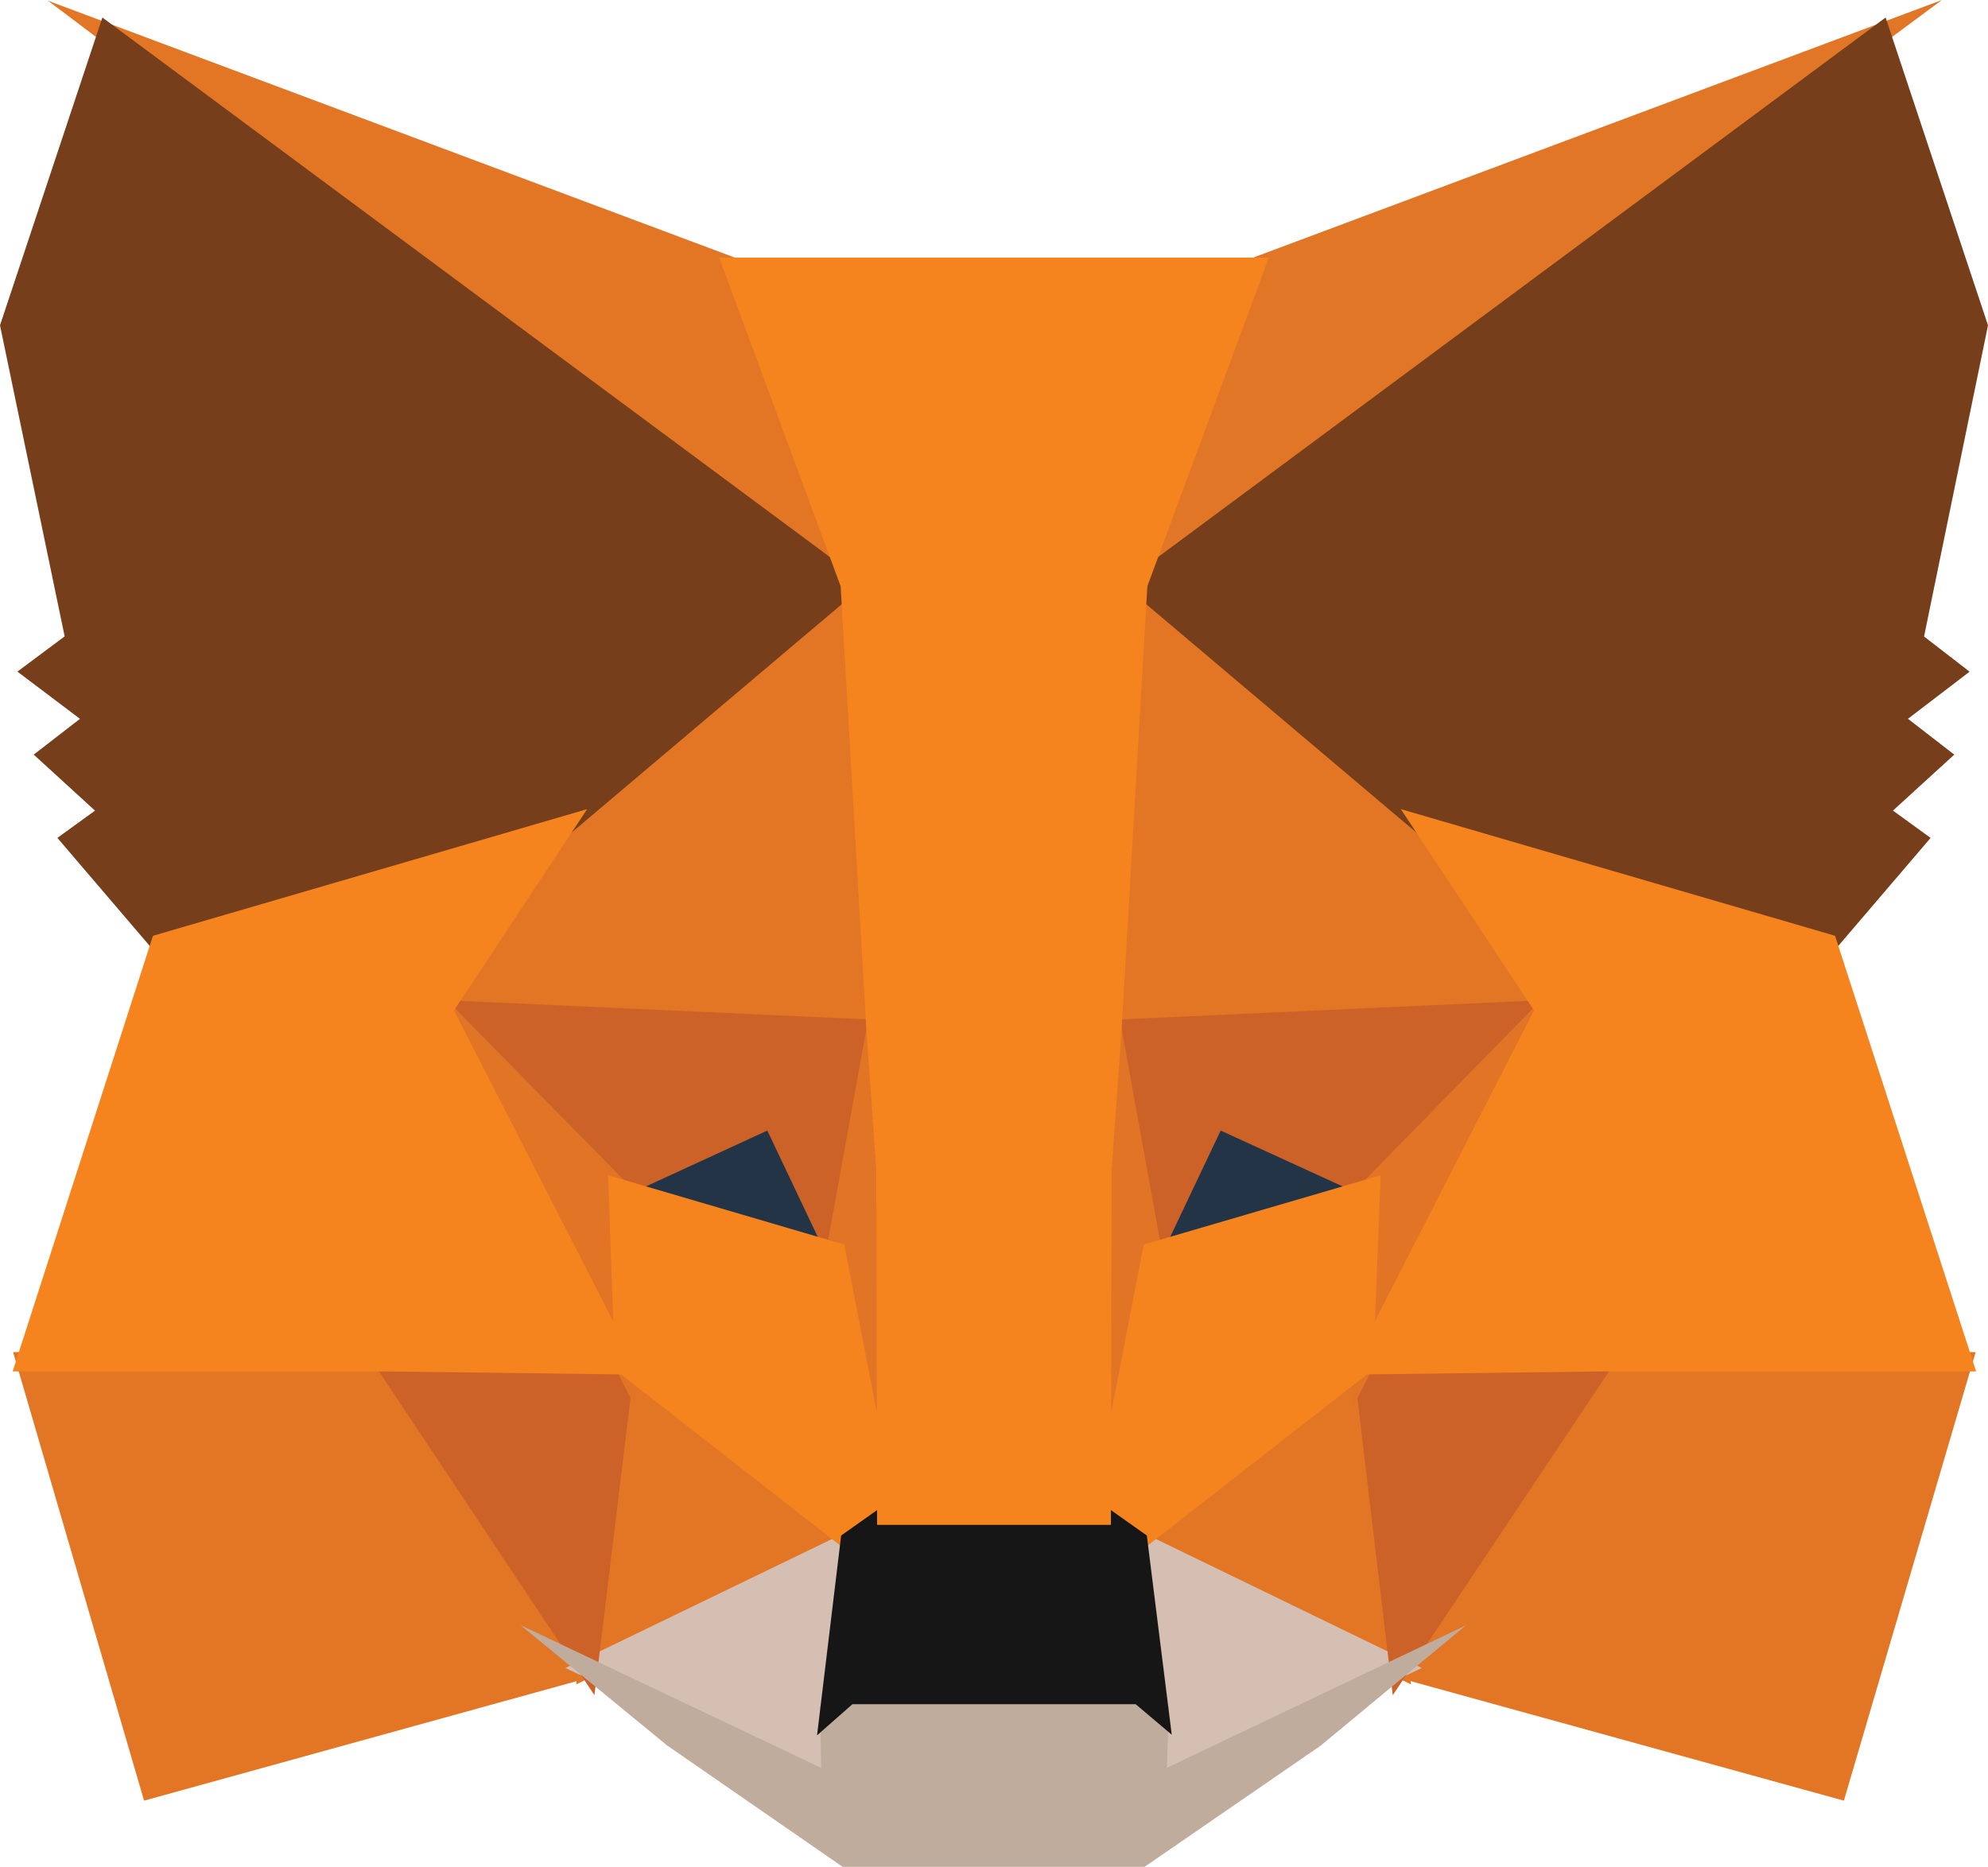 <svg xmlns="http://www.w3.org/2000/svg" width="115" height="108" viewBox="0 0 115 108" fill="none">
  <path d="M112.334 0L62.989 36.586L72.165 15.025L112.334 0Z" fill="#E17726"/>
  <path d="M2.781 0.043L42.843 15.027L51.556 36.871L2.781 0.043ZM92.476 77.808L114.286 78.224L106.664 104.17L80.051 96.828L92.476 77.808ZM22.523 77.808L34.903 96.828L8.334 104.17L0.758 78.224L22.523 77.808Z" fill="#E27625"/>
  <path d="M50.371 31.307L51.263 60.153L24.592 58.937L32.178 47.468L32.275 47.358L50.371 31.307ZM64.352 30.985L82.725 47.359L82.821 47.469L90.407 58.937L63.742 60.153L64.352 30.985ZM35.684 77.891L50.246 89.261L33.33 97.445L35.684 77.891ZM79.319 77.89L81.624 97.445L64.754 89.26L79.319 77.89Z" fill="#E27625"/>
  <path d="M65.127 88.189L82.245 96.495L66.322 104.078L66.487 99.066L65.127 88.189ZM49.868 88.193L48.561 98.984L48.669 104.072L32.708 96.495L49.868 88.193Z" fill="#D5BFB2"/>
  <path d="M44.925 63.917L49.398 73.338L34.169 68.867L44.925 63.917ZM70.075 63.918L80.882 68.867L65.602 73.336L70.075 63.918Z" fill="#233447"/>
  <path d="M36.848 77.795L34.386 98.069L21.191 78.239L36.848 77.795ZM78.153 77.796L93.81 78.239L80.566 98.07L78.153 77.796ZM90.793 57.79L79.398 69.427L70.613 65.404L66.407 74.264L63.649 59.028L90.793 57.79ZM24.202 57.79L51.35 59.028L48.592 74.264L44.386 65.405L35.647 69.427L24.202 57.79Z" fill="#CC6228"/>
  <path d="M23.434 55.402L36.326 68.51L36.772 81.451L23.434 55.402ZM91.579 55.379L78.217 81.474L78.72 68.51L91.579 55.379ZM50.72 56.201L51.239 59.473L52.521 67.626L51.697 92.664L47.8 72.55L47.798 72.342L50.72 56.201ZM64.273 56.155L67.203 72.342L67.201 72.55L63.294 92.714L62.53 67.477L64.273 56.155Z" fill="#E27525"/>
  <path d="M79.866 67.99L79.43 79.233L65.83 89.85L63.081 87.904L66.162 71.999L79.866 67.99ZM35.181 67.99L48.837 71.999L51.919 87.904L49.17 89.85L35.57 79.232L35.181 67.99Z" fill="#F5841F"/>
  <path d="M30.106 94.012L47.505 102.273L47.431 98.745L48.887 97.465H66.108L67.616 98.741L67.504 102.266L84.794 94.033L76.381 100.999L66.208 108H48.747L38.582 100.97L30.106 94.012Z" fill="#C0AC9D"/>
  <path d="M63.881 87.09L66.341 88.831L67.782 100.356L65.696 98.591H49.31L47.264 100.392L48.658 88.832L51.119 87.09H63.881Z" fill="#161616"/>
  <path d="M109.077 1.013L115 18.818L111.301 36.822L113.935 38.858L110.37 41.583L113.049 43.656L109.502 46.893L111.68 48.474L105.9 55.237L82.195 48.321L81.99 48.211L64.907 33.772L109.077 1.013ZM5.923 1.013L50.093 33.772L33.01 48.211L32.805 48.321L9.1 55.237L3.32 48.474L5.496 46.895L1.951 43.656L4.625 41.585L1.007 38.853L3.74 36.815L0 18.819L5.923 1.013Z" fill="#763E1A"/>
  <path d="M81.035 46.809L106.153 54.136L114.313 79.337H92.784L77.951 79.524L88.739 58.455L81.035 46.809ZM33.965 46.809L26.26 58.455L37.049 79.524L22.222 79.337H0.733L8.847 54.137L33.965 46.809ZM73.395 14.905L66.37 33.917L64.879 59.602L64.308 67.652L64.263 88.217H50.737L50.693 67.691L50.12 59.595L48.629 33.917L41.604 14.905H73.395Z" fill="#F5841F"/>
</svg>